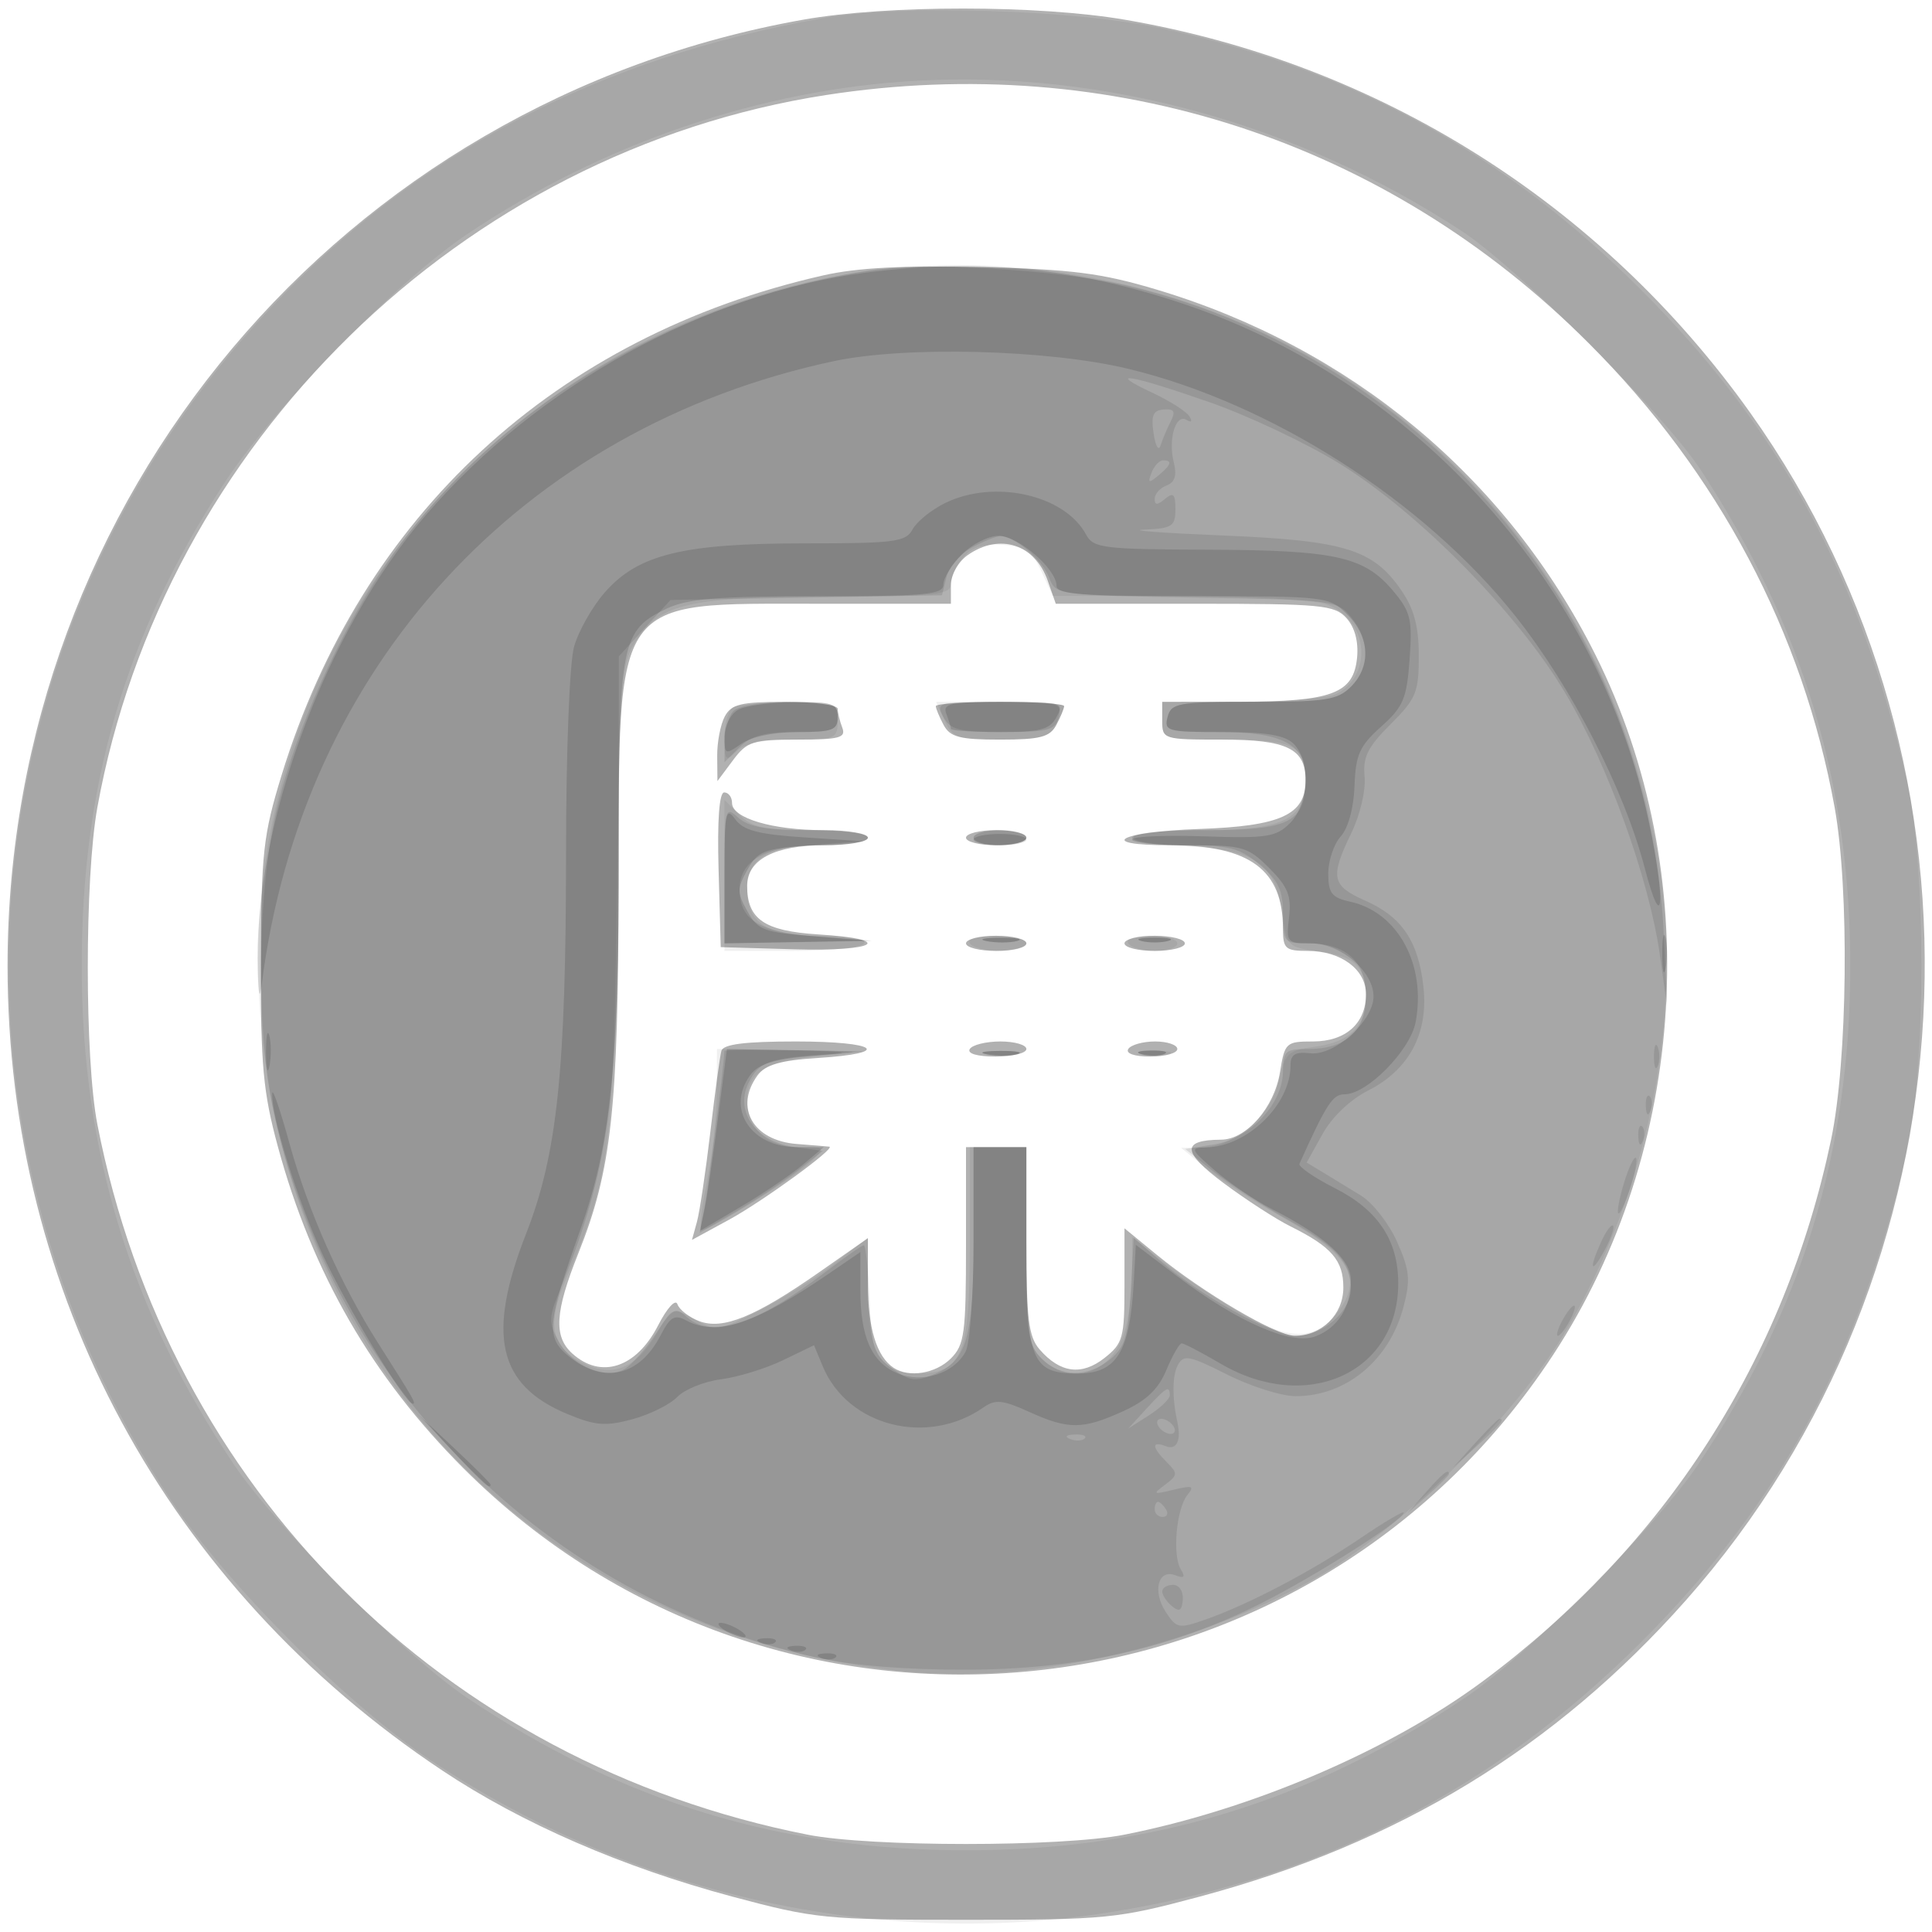 <svg xmlns="http://www.w3.org/2000/svg" width="256" height="256" viewBox="0 0 256 256" version="1.1">
	<path fill-opacity="0.306" d="M 106.500 2.595 C 45.298 13.423, 1 66.078, 1 128 C 1 171.284, 22.096 210.306, 58.641 234.623 C 69.155 241.619, 82.478 247.411, 97 251.302 C 107.984 254.244, 109.375 254.383, 128 254.383 C 146.625 254.383, 148.016 254.244, 159 251.302 C 185.283 244.261, 206.056 231.604, 223.347 212.097 C 262.121 168.352, 265.720 102.206, 231.913 54.695 C 212.170 26.950, 182.602 8.361, 149.074 2.615 C 137.583 0.646, 117.569 0.637, 106.500 2.595 M 109.500 12.585 C 61.196 20.051, 21.636 58.716, 12.899 107 C 11.210 116.338, 11.213 140.328, 12.905 149 C 22.307 197.185, 58.726 233.592, 107.044 243.109 C 115.370 244.749, 140.630 244.749, 148.956 243.109 C 165.821 239.787, 184.092 231.967, 196.500 222.759 C 220.631 204.852, 236.508 180.153, 242.630 151 C 244.823 140.555, 245.066 117.860, 243.101 107 C 238.902 83.796, 227.716 62.672, 210.522 45.478 C 183.691 18.646, 147.185 6.760, 109.500 12.585 M 109.113 36.485 C 73.629 44.514, 47.900 68.246, 37.314 102.712 C 34.872 110.662, 34.611 113.026, 34.572 127.500 C 34.535 141.143, 34.866 144.742, 36.819 151.933 C 41.363 168.667, 49.335 182.480, 61.428 194.572 C 103.321 236.466, 173.256 229.177, 205.801 179.525 C 223.687 152.237, 225.882 115.667, 211.373 86.712 C 199.623 63.263, 178.961 46.071, 153.288 38.381 C 145.962 36.187, 142.088 35.690, 130 35.394 C 119.817 35.146, 113.598 35.470, 109.113 36.485 M 128.223 73.557 C 126.957 74.443, 126 76.165, 126 77.557 L 126 80 108.450 80 C 81.016 80, 82.014 78.600, 81.965 117.151 C 81.927 146.975, 81.047 155.043, 76.623 166.101 C 73.530 173.832, 73.335 177.088, 75.829 179.345 C 79.627 182.782, 84.319 181.248, 87.200 175.627 C 88.382 173.321, 89.513 172.080, 89.763 172.815 C 90.009 173.538, 91.309 174.547, 92.653 175.058 C 95.785 176.249, 100.090 174.490, 108.593 168.545 L 115 164.067 115 170.099 C 115 175.963, 116.151 179.733, 118.400 181.235 C 120.433 182.593, 123.984 182.016, 126 180 C 127.795 178.205, 128 176.667, 128 165 L 128 152 132 152 L 136 152 136 164.389 C 136 174.751, 136.286 177.110, 137.750 178.802 C 140.462 181.939, 143.324 182.320, 146.343 179.945 C 148.800 178.012, 149 177.286, 149 170.307 L 149 162.759 153.331 166.308 C 159.414 171.293, 169.120 176.994, 171.527 176.997 C 175.147 177.002, 178 174.181, 178 170.598 C 178 167.007, 176.441 165.205, 171 162.504 C 169.075 161.549, 165.086 158.966, 162.134 156.764 C 156.611 152.643, 156.517 151.051, 161.795 151.015 C 165.159 150.993, 168.855 146.759, 169.605 142.068 C 170.231 138.157, 170.399 138, 173.973 138 C 178.313 138, 181 135.601, 181 131.728 C 181 128.463, 177.679 126, 173.277 126 C 170.319 126, 170 125.715, 170 123.065 C 170 115.261, 165.589 112, 155.032 112 C 145.047 112, 148.250 110.213, 158.897 109.844 C 169.690 109.469, 173 107.960, 173 103.416 C 173 99.200, 170.547 98, 161.929 98 C 154.138 98, 154 97.956, 154 95.500 L 154 93 164.250 92.985 C 176.512 92.968, 179.361 91.897, 179.820 87.134 C 180.024 85.022, 179.513 83.119, 178.415 81.906 C 176.837 80.163, 175.119 80, 158.293 80 L 139.896 80 138.843 76.979 C 137.140 72.094, 132.463 70.587, 128.223 73.557 M 96.035 94.934 C 95.466 95.998, 95.014 98.361, 95.032 100.184 L 95.063 103.500 97.115 100.750 C 98.987 98.241, 99.738 98, 105.690 98 C 111.228 98, 112.122 97.761, 111.607 96.418 C 111.273 95.548, 111 94.423, 111 93.918 C 111 93.413, 107.866 93, 104.035 93 C 98.173 93, 96.907 93.306, 96.035 94.934 M 124 93.566 C 124 93.877, 124.466 95.002, 125.035 96.066 C 125.894 97.670, 127.167 98, 132.500 98 C 137.833 98, 139.106 97.670, 139.965 96.066 C 140.534 95.002, 141 93.877, 141 93.566 C 141 93.255, 137.175 93, 132.500 93 C 127.825 93, 124 93.255, 124 93.566 M 95.215 115.250 L 95.500 125.500 105.250 125.786 C 116.177 126.107, 118.767 124.473, 108.379 123.811 C 101.267 123.359, 99 121.800, 99 117.366 C 99 113.912, 102.642 112, 109.223 112 C 112.408 112, 115 111.551, 115 111 C 115 110.447, 112.383 110, 109.149 110 C 102.361 110, 97 108.412, 97 106.402 C 97 105.631, 96.534 105, 95.965 105 C 95.300 105, 95.032 108.669, 95.215 115.250 M 128 111 C 128 111.550, 129.800 112, 132 112 C 134.200 112, 136 111.550, 136 111 C 136 110.450, 134.200 110, 132 110 C 129.800 110, 128 110.450, 128 111 M 128 125 C 128 125.550, 129.800 126, 132 126 C 134.200 126, 136 125.550, 136 125 C 136 124.450, 134.200 124, 132 124 C 129.800 124, 128 124.450, 128 125 M 149 125 C 149 125.550, 150.800 126, 153 126 C 155.200 126, 157 125.550, 157 125 C 157 124.450, 155.200 124, 153 124 C 150.800 124, 149 124.450, 149 125 M 95.587 139.250 C 95.395 139.938, 94.736 144.775, 94.123 150 C 93.509 155.225, 92.711 160.579, 92.349 161.897 L 91.690 164.294 96.595 161.623 C 101.063 159.190, 110.824 152.082, 109.891 151.941 C 109.676 151.909, 107.742 151.749, 105.592 151.585 C 99.784 151.145, 97.266 146.754, 100.379 142.496 C 101.422 141.070, 103.373 140.507, 108.379 140.189 C 118.378 139.552, 116.314 138, 105.469 138 C 98.697 138, 95.836 138.362, 95.587 139.250 M 128.500 139 C 128.127 139.604, 129.490 140, 131.941 140 C 134.173 140, 136 139.550, 136 139 C 136 138.450, 134.452 138, 132.559 138 C 130.666 138, 128.840 138.450, 128.500 139 M 149.500 139 C 149.132 139.595, 150.323 140, 152.441 140 C 154.398 140, 156 139.550, 156 139 C 156 138.450, 154.677 138, 153.059 138 C 151.441 138, 149.840 138.450, 149.500 139" stroke="none" fill="black" fill-rule="evenodd"/>
	<path fill-opacity="0.062" d="M 109 2.410 C 79.195 7.714, 55.090 20.369, 35.864 40.807 C -4.952 84.194, -10.351 149.161, 22.726 198.884 C 30.068 209.921, 46.079 225.932, 57.116 233.274 C 83.471 250.806, 115.676 258.151, 146 253.545 C 174.247 249.256, 197.498 237.544, 217.521 217.521 C 235.882 199.160, 246.599 179.343, 252.685 152.500 C 255.230 141.274, 255.230 114.726, 252.685 103.500 C 246.599 76.657, 235.882 56.840, 217.521 38.479 C 199.427 20.385, 179.529 9.458, 154.500 3.874 C 142.886 1.282, 119.557 0.532, 109 2.410 M 121.500 10.696 C 100.817 11.828, 79.799 18.994, 61.916 31.012 C 52.421 37.391, 36.167 54.083, 29.585 64.212 C 16.603 84.188, 10.828 103.830, 10.828 128 C 10.828 152.545, 17.278 173.644, 31.045 194.134 C 36.550 202.326, 53.674 219.450, 61.866 224.955 C 82.356 238.722, 103.455 245.172, 128 245.172 C 152.545 245.172, 173.644 238.722, 194.134 224.955 C 202.326 219.450, 219.450 202.326, 224.955 194.134 C 238.722 173.644, 245.172 152.545, 245.172 128 C 245.172 103.803, 238.885 82.943, 225.363 62.278 C 220.470 54.800, 201.167 35.508, 193.666 30.600 C 171.959 16.394, 146.367 9.336, 121.500 10.696 M 109 36.948 C 63.771 46.562, 32.201 86.525, 34.305 131.500 C 36.583 180.180, 72.340 217.327, 121 221.566 C 137.259 222.983, 158.171 218.136, 174 209.282 C 185.873 202.640, 201.640 186.873, 208.282 175 C 219.487 154.967, 223.442 131.398, 219.106 110.500 C 213.855 85.188, 199.607 64.017, 178.525 50.199 C 158.564 37.116, 132.015 32.055, 109 36.948 M 127.699 73.780 C 126.764 74.813, 126 76.410, 126 77.329 C 126 78.820, 124.245 79.006, 109.750 79.056 C 91.370 79.120, 87.601 79.965, 84.389 84.742 C 82.293 87.861, 82.192 89.183, 81.744 119.242 C 81.247 152.655, 80.803 155.963, 75 169.500 C 72.432 175.490, 73.004 178.434, 77.153 180.579 C 81.135 182.638, 84.250 181.385, 87.082 176.585 C 89.102 173.163, 89.114 173.158, 91.997 174.813 C 94.772 176.406, 95.099 176.368, 100.194 173.869 C 103.112 172.437, 107.638 169.634, 110.250 167.640 L 115 164.013 115 170.784 C 115 179.119, 116.644 182, 121.402 182 C 127.514 182, 128.500 179.625, 128.500 164.898 L 128.500 152.002 132.250 152.001 L 136 152 136 165 C 136 176.667, 136.205 178.205, 138 180 C 141.672 183.672, 147.064 182.123, 148.895 176.872 C 149.503 175.128, 150 171.497, 150 168.804 L 150 163.906 153.750 166.895 C 155.813 168.539, 160.200 171.504, 163.500 173.483 C 170.625 177.756, 174.315 177.828, 177.345 173.752 C 180.608 169.362, 178.862 166.330, 170.303 161.524 C 166.362 159.311, 161.644 156.284, 159.819 154.797 L 156.500 152.094 159.102 152.047 C 163.642 151.965, 168.388 147.958, 169.419 143.337 C 170.280 139.480, 170.596 139.183, 174.384 138.675 C 178.868 138.074, 181.008 135.929, 180.985 132.059 C 180.961 128.092, 179.536 126.706, 174.835 126.079 C 170.601 125.513, 170.487 125.400, 169.927 121.205 C 169.032 114.498, 166.439 112.612, 157.491 112.160 C 146.738 111.617, 148.242 110, 159.500 110 C 170.152 110, 173 108.566, 173 103.200 C 173 98.778, 171.400 98, 162.300 98 C 154.113 98, 154 97.966, 154 95.500 L 154 93 164.566 93 C 170.377 93, 176.023 92.523, 177.114 91.939 C 182.078 89.282, 181.217 81.968, 175.713 80.050 C 174.057 79.472, 165.231 78.990, 156.101 78.978 L 139.500 78.957 138 75.728 C 136.779 73.100, 135.840 72.445, 132.949 72.201 C 130.468 71.993, 128.886 72.469, 127.699 73.780 M 97.250 93.662 C 96.563 93.940, 96 95.736, 96 97.655 C 96 100.826, 96.143 101, 97.571 99.571 C 98.647 98.496, 101.015 98, 105.071 98 C 110.729 98, 111 97.886, 111 95.500 C 111 93.092, 110.771 93.003, 104.750 93.079 C 101.313 93.122, 97.938 93.385, 97.250 93.662 M 125.182 95.500 C 126.222 97.782, 126.871 98, 132.625 98 C 137.835 98, 139.109 97.664, 139.965 96.066 C 140.534 95.002, 141 93.877, 141 93.566 C 141 93.255, 137.185 93, 132.521 93 L 124.043 93 125.182 95.500 M 96 116 L 96 126 104.941 126 C 109.859 126, 114.160 125.550, 114.500 125 C 114.887 124.373, 112.729 124, 108.714 124 C 101.590 124, 99 122.354, 99 117.826 C 99 113.698, 101.864 112, 108.829 112 C 112.276 112, 115 111.559, 115 111 C 115 110.422, 111.833 110, 107.500 110 C 101.333 110, 99.644 109.644, 98 108 L 96 106 96 116 M 129 111 C 129 111.550, 130.575 112, 132.500 112 C 134.425 112, 136 111.550, 136 111 C 136 110.450, 134.425 110, 132.500 110 C 130.575 110, 129 110.450, 129 111 M 128.500 125 C 128.840 125.550, 130.666 126, 132.559 126 C 134.452 126, 136 125.550, 136 125 C 136 124.450, 134.173 124, 131.941 124 C 129.490 124, 128.127 124.396, 128.500 125 M 149.500 125 C 149.840 125.550, 151.441 126, 153.059 126 C 154.677 126, 156 125.550, 156 125 C 156 124.450, 154.398 124, 152.441 124 C 150.323 124, 149.132 124.405, 149.500 125 M 94.979 144.750 C 94.968 147.912, 94.369 153.313, 93.649 156.750 C 92.928 160.188, 92.627 163, 92.978 163 C 94.138 163, 105.460 155.925, 107.472 153.943 C 109.431 152.014, 109.419 152, 105.877 152 C 101.717 152, 99 149.548, 99 145.794 C 99 142.056, 101.495 140.572, 108.900 139.907 C 114.978 139.362, 114.690 139.302, 105.250 139.157 L 95 139 94.979 144.750 M 130.762 139.707 C 132.006 139.946, 133.806 139.937, 134.762 139.687 C 135.718 139.437, 134.700 139.241, 132.500 139.252 C 130.300 139.263, 129.518 139.468, 130.762 139.707 M 151.250 139.689 C 152.213 139.941, 153.787 139.941, 154.750 139.689 C 155.713 139.438, 154.925 139.232, 153 139.232 C 151.075 139.232, 150.287 139.438, 151.250 139.689" stroke="none" fill="black" fill-rule="evenodd"/>
	<path fill-opacity="0.096" d="M 114.500 35.940 C 88.244 40.283, 64.781 54.707, 51.029 74.957 C 44.946 83.915, 39.383 96.303, 36.809 106.623 C 34.051 117.683, 33.834 136.620, 36.338 147.743 C 44.458 183.799, 72.263 211.600, 108.257 219.651 C 112.870 220.682, 120.040 221.262, 128 221.246 C 142.858 221.217, 155.187 218.447, 167.070 212.468 C 174.396 208.781, 186 201.399, 186 200.425 C 186 200.150, 183.412 201.680, 180.250 203.824 C 173.780 208.211, 165.523 212.551, 159.816 214.565 C 156.190 215.844, 155.911 215.794, 154.472 213.598 C 152.671 210.848, 153.455 207.854, 155.747 208.733 C 156.915 209.182, 157.101 208.973, 156.459 207.934 C 155.318 206.088, 155.875 199.881, 157.343 198.084 C 158.313 196.898, 158.014 196.787, 155.500 197.400 C 152.784 198.063, 152.676 198.001, 154.361 196.748 C 156.072 195.476, 156.092 195.235, 154.611 193.754 C 152.593 191.736, 152.549 190.890, 154.500 191.638 C 155.908 192.179, 156.538 190.877, 156.018 188.500 C 155.300 185.214, 155.319 182.295, 156.068 180.886 C 156.828 179.454, 157.568 179.596, 162.603 182.136 C 165.727 183.711, 169.816 185, 171.691 185 C 178.348 185, 184.087 180.267, 185.952 173.238 C 186.922 169.584, 186.806 168.349, 185.135 164.573 C 184.064 162.151, 181.907 159.382, 180.344 158.421 C 178.780 157.459, 176.519 156.081, 175.320 155.359 L 173.141 154.046 175.236 150.273 C 176.493 148.008, 178.917 145.698, 181.301 144.492 C 186.706 141.759, 189.286 136.929, 188.617 130.795 C 187.957 124.736, 185.768 121.483, 180.905 119.338 C 176.431 117.364, 176.207 116.270, 179.067 110.362 C 180.226 107.968, 180.994 104.691, 180.817 102.902 C 180.561 100.325, 181.220 98.994, 184.250 95.974 C 187.642 92.592, 188 91.729, 188 86.930 C 188 83.074, 187.385 80.720, 185.750 78.316 C 181.981 72.777, 178.269 71.626, 162 70.953 C 154.025 70.624, 149.356 70.275, 151.625 70.177 C 155.320 70.018, 155.750 69.737, 155.750 67.481 C 155.750 65.458, 155.480 65.187, 154.375 66.104 C 153.343 66.960, 153 66.957, 153 66.091 C 153 65.456, 153.708 64.665, 154.574 64.333 C 155.677 63.910, 155.965 62.995, 155.534 61.279 C 154.760 58.197, 155.794 54.754, 157.227 55.640 C 157.871 56.038, 158.021 55.843, 157.597 55.157 C 157.206 54.524, 154.999 53.121, 152.693 52.039 C 146.344 49.062, 149.705 49.614, 160.210 53.274 C 165.379 55.075, 173.183 58.763, 177.554 61.470 C 188.027 67.957, 201.086 81.232, 207.380 91.789 C 213.027 101.262, 218.530 116.485, 219.937 126.521 L 220.914 133.500 220.472 124 C 218.553 82.754, 189.868 47.792, 149.893 37.978 C 140.565 35.687, 122.361 34.639, 114.500 35.940 M 152.860 57.448 C 153.115 59.154, 153.527 59.839, 153.793 59 C 154.056 58.175, 154.660 56.740, 155.137 55.812 C 155.801 54.519, 155.583 54.156, 154.204 54.260 C 152.783 54.367, 152.500 55.038, 152.860 57.448 M 152.584 62.641 C 152.057 64.014, 152.204 64.076, 153.477 63.019 C 155.212 61.579, 155.393 61, 154.107 61 C 153.616 61, 152.931 61.739, 152.584 62.641 M 128.763 72.565 C 127.257 73.382, 125.753 75.136, 125.420 76.463 L 124.814 78.876 106.828 79.188 L 88.842 79.500 85.421 83.235 L 82 86.971 82 111.525 C 82 146.102, 80.866 154.502, 73.864 171.788 C 72.728 174.595, 72.754 175.472, 74.047 177.775 C 75.880 181.041, 80.356 182.884, 82.803 181.380 C 83.736 180.807, 85.589 178.686, 86.919 176.667 C 89.108 173.344, 89.495 173.138, 90.998 174.498 C 94.299 177.486, 100.133 175.598, 109.358 168.557 C 111.921 166.600, 114.219 165, 114.465 165 C 114.711 165, 115.045 168.216, 115.206 172.147 C 115.470 178.571, 115.772 179.496, 118.186 181.294 C 120.512 183.027, 121.266 183.132, 123.807 182.080 C 128.136 180.287, 129 177.270, 129 163.953 L 129 152 132.500 152 L 136 152 136 165 C 136 176.667, 136.205 178.205, 138 180 C 140.510 182.510, 144.090 182.558, 147.100 180.120 C 149.045 178.545, 149.486 177.086, 149.824 171.116 L 150.226 163.991 153.458 166.829 C 159.013 171.707, 168.581 177, 171.842 177 C 175.282 177, 179 173.751, 179 170.746 C 179 167.322, 177.095 165.225, 170.766 161.685 C 167.319 159.757, 162.821 156.846, 160.769 155.215 L 157.039 152.249 160.928 151.627 C 165.667 150.870, 170 146.235, 170 141.923 C 170 139.287, 170.322 139, 173.277 139 C 178.356 139, 181 136.603, 181 132 C 181 127.397, 178.356 125, 173.277 125 C 170.133 125, 170 124.841, 170 121.089 C 170 117.949, 169.393 116.667, 166.923 114.589 C 164.262 112.349, 162.913 112, 156.923 112 C 152.974 112, 150 111.570, 150 111 C 150 110.401, 153.948 110, 159.845 110 C 170.927 110, 173 108.933, 173 103.228 C 173 98.589, 170.033 97, 161.371 97 C 154.680 97, 154.223 96.863, 154.710 95 C 155.193 93.155, 156.074 93, 166.117 93 C 175.667 93, 177.245 92.755, 179 91 C 181.520 88.480, 181.556 84.909, 179.090 81.861 C 177.225 79.555, 176.746 79.493, 158.542 79.188 C 140.058 78.878, 139.896 78.856, 139.015 76.539 C 138.103 74.141, 134.360 70.969, 132.527 71.040 C 131.962 71.062, 130.268 71.748, 128.763 72.565 M 97.200 94.200 C 96.540 94.860, 96 96.660, 96 98.200 L 96 101 98 99 C 99.515 97.485, 101.333 97, 105.500 97 C 110.333 97, 111 96.758, 111 95 C 111 93.212, 110.333 93, 104.700 93 C 101.133 93, 97.879 93.521, 97.200 94.200 M 125 95 C 125.910 96.701, 127.094 97, 132.919 97 C 138.926 97, 139.831 96.754, 140.290 95 C 140.782 93.117, 140.320 93, 132.371 93 C 124.240 93, 123.969 93.073, 125 95 M 96 115.845 L 96 125 105.750 124.838 L 115.500 124.677 108.168 124.088 C 100.522 123.475, 98 121.917, 98 117.809 C 98 113.971, 101.563 112, 108.500 112 C 112.167 112, 115 111.564, 115 111 C 115 110.420, 111.776 110, 107.329 110 C 101.594 110, 99.196 109.582, 97.829 108.345 C 96.070 106.753, 96 107.039, 96 115.845 M 129 111 C 129 111.550, 130.575 112, 132.500 112 C 134.425 112, 136 111.550, 136 111 C 136 110.450, 134.425 110, 132.500 110 C 130.575 110, 129 110.450, 129 111 M 130.762 124.707 C 132.006 124.946, 133.806 124.937, 134.762 124.687 C 135.718 124.437, 134.700 124.241, 132.500 124.252 C 130.300 124.263, 129.518 124.468, 130.762 124.707 M 151.250 124.689 C 152.213 124.941, 153.787 124.941, 154.750 124.689 C 155.713 124.438, 154.925 124.232, 153 124.232 C 151.075 124.232, 150.287 124.438, 151.250 124.689 M 219.158 140 C 219.158 141.375, 219.385 141.938, 219.662 141.250 C 219.940 140.563, 219.940 139.438, 219.662 138.750 C 219.385 138.063, 219.158 138.625, 219.158 140 M 95.992 139.250 C 95.940 140.976, 93.912 156.952, 93.396 159.701 L 92.710 163.360 97.605 160.506 C 100.297 158.936, 103.970 156.492, 105.766 155.076 L 109.033 152.500 105.367 152 C 100.276 151.306, 97.383 147.448, 99.111 143.656 C 100.466 140.681, 101.859 140.174, 110 139.694 C 113.157 139.508, 111.347 139.291, 105.750 139.185 C 100.388 139.083, 95.997 139.113, 95.992 139.250 M 130.762 139.707 C 132.006 139.946, 133.806 139.937, 134.762 139.687 C 135.718 139.437, 134.700 139.241, 132.500 139.252 C 130.300 139.263, 129.518 139.468, 130.762 139.707 M 151.269 139.693 C 152.242 139.947, 153.592 139.930, 154.269 139.656 C 154.946 139.382, 154.150 139.175, 152.500 139.195 C 150.850 139.215, 150.296 139.439, 151.269 139.693 M 218.079 146.583 C 218.127 147.748, 218.364 147.985, 218.683 147.188 C 218.972 146.466, 218.936 145.603, 218.604 145.271 C 218.272 144.939, 218.036 145.529, 218.079 146.583 M 217.079 150.583 C 217.127 151.748, 217.364 151.985, 217.683 151.188 C 217.972 150.466, 217.936 149.603, 217.604 149.271 C 217.272 148.939, 217.036 149.529, 217.079 150.583 M 215.200 156.700 C 214.576 158.734, 214.230 160.564, 214.433 160.766 C 214.635 160.968, 215.340 159.499, 216 157.500 C 216.660 155.501, 217.005 153.672, 216.767 153.434 C 216.530 153.196, 215.824 154.666, 215.200 156.700 M 212.162 164.543 C 210.487 168.220, 210.807 169.005, 212.618 165.662 C 213.464 164.100, 213.969 162.636, 213.741 162.407 C 213.512 162.179, 212.802 163.140, 212.162 164.543 M 207 175 C 206.411 176.100, 206.155 177, 206.430 177 C 206.705 177, 207.411 176.100, 208 175 C 208.589 173.900, 208.845 173, 208.570 173 C 208.295 173, 207.589 173.900, 207 175 M 151.924 186.644 L 149.500 189.288 152.250 187.529 C 153.762 186.562, 155 185.372, 155 184.885 C 155 183.525, 154.546 183.785, 151.924 186.644 M 153.500 189 C 153.840 189.550, 154.568 190, 155.118 190 C 155.668 190, 155.840 189.550, 155.500 189 C 155.160 188.450, 154.432 188, 153.882 188 C 153.332 188, 153.160 188.450, 153.500 189 M 195.437 191.250 L 192.500 194.500 195.750 191.563 C 198.779 188.825, 199.460 188, 198.687 188 C 198.515 188, 197.052 189.463, 195.437 191.250 M 141.813 190.683 C 142.534 190.972, 143.397 190.936, 143.729 190.604 C 144.061 190.272, 143.471 190.036, 142.417 190.079 C 141.252 190.127, 141.015 190.364, 141.813 190.683 M 188.924 197.750 L 186.500 200.500 189.250 198.076 C 190.762 196.742, 192 195.505, 192 195.326 C 192 194.541, 191.190 195.180, 188.924 197.750 M 153 200 C 153 200.550, 153.477 201, 154.059 201 C 154.641 201, 154.840 200.550, 154.500 200 C 154.160 199.450, 153.684 199, 153.441 199 C 153.198 199, 153 199.450, 153 200 M 154 210.878 C 154 211.360, 154.581 212.237, 155.291 212.827 C 156.267 213.637, 156.618 213.422, 156.729 211.949 C 156.811 210.853, 156.247 210, 155.438 210 C 154.647 210, 154 210.395, 154 210.878" stroke="none" fill="black" fill-rule="evenodd"/>
	<path fill-opacity="0.134" d="M 114.790 36.118 C 93.377 38.877, 71.320 51.010, 56.472 68.198 C 43.002 83.790, 33.531 109.512, 34.150 128.822 C 34.250 131.939, 34.425 132.499, 34.674 130.500 C 39.915 88.506, 69.128 56.663, 110.500 47.851 C 120.012 45.825, 138.910 46.318, 149.500 48.869 C 168.421 53.426, 188.666 66.361, 200.810 81.651 C 208.221 90.983, 215.227 104.628, 217.933 115 C 220.326 124.173, 220.761 119.748, 218.515 109.073 C 211.900 77.627, 188.058 50.903, 157.262 40.416 C 142.806 35.493, 129.828 34.180, 114.790 36.118 M 125.207 66.668 C 123.396 67.561, 121.468 69.126, 120.922 70.146 C 120.032 71.809, 118.559 72, 106.646 72 C 90.512 72, 84.563 73.456, 80.149 78.483 C 78.477 80.387, 76.637 83.645, 76.060 85.723 C 75.467 87.858, 75.009 99.625, 75.006 112.789 C 74.999 141.869, 73.843 152.916, 69.703 163.496 C 64.466 176.876, 65.984 183.533, 75.139 187.346 C 78.889 188.908, 80.220 189.018, 83.782 188.059 C 86.097 187.435, 88.781 186.104, 89.746 185.100 C 90.711 184.097, 93.320 183.044, 95.544 182.761 C 97.769 182.477, 101.450 181.346, 103.724 180.247 L 107.860 178.249 109.011 181.026 C 112.311 188.993, 122.886 191.695, 130.338 186.476 C 131.886 185.392, 132.862 185.488, 136.343 187.069 C 141.571 189.443, 143.448 189.434, 148.788 187.010 C 151.886 185.604, 153.485 184.085, 154.551 181.532 C 155.363 179.589, 156.278 178, 156.585 178 C 156.893 178, 159.218 179.215, 161.752 180.701 C 173.158 187.385, 185.273 181.895, 185.273 170.043 C 185.273 164.369, 182.593 160.334, 176.911 157.455 C 174.137 156.049, 172.009 154.584, 172.184 154.199 C 175.783 146.237, 176.587 145, 178.158 145 C 181.147 145, 186.876 139.178, 187.580 135.424 C 189.005 127.828, 185.226 120.868, 178.927 119.484 C 176.461 118.942, 176 118.354, 176 115.749 C 176 114.049, 176.745 111.835, 177.654 110.829 C 178.645 109.735, 179.378 107.052, 179.480 104.142 C 179.626 100.001, 180.145 98.842, 183.001 96.291 C 185.943 93.662, 186.403 92.573, 186.781 87.351 C 187.164 82.049, 186.925 81.064, 184.573 78.269 C 180.763 73.742, 176.956 72.898, 160.049 72.839 C 146.147 72.790, 144.874 72.632, 143.914 70.839 C 141.084 65.551, 131.713 63.462, 125.207 66.668 M 127.455 73.455 C 126.105 74.805, 125 76.605, 125 77.455 C 125 78.786, 122.706 79, 108.401 79 C 95.110 79, 91.116 79.326, 88.357 80.635 C 82.327 83.496, 82.001 85.114, 81.992 112.200 C 81.982 141.218, 80.945 151.545, 76.897 162.947 C 72.406 175.597, 72.271 177.281, 75.542 179.855 C 80.089 183.431, 84.759 182.300, 87.524 176.954 C 88.814 174.459, 89.382 174.134, 90.969 174.983 C 94.930 177.103, 100.155 175.388, 109.750 168.815 L 114 165.904 114 170.905 C 114 177.183, 115.505 180.552, 118.946 181.978 C 122.221 183.334, 126.391 182.006, 127.939 179.114 C 128.525 178.018, 129 171.511, 129 164.566 L 129 152 132.500 152 L 136 152 136 165.345 C 136 180.250, 136.710 182, 142.757 182 C 148.002 182, 149.722 179.178, 150.239 169.722 L 150.500 164.944 156 169.117 C 164.033 175.211, 171.118 178.286, 174.322 177.068 C 177.279 175.943, 179 173.203, 179 169.617 C 179 166.896, 175.512 163.764, 168.500 160.189 C 166.300 159.068, 162.925 156.784, 161 155.116 C 157.734 152.284, 157.654 152.079, 159.800 152.041 C 165.261 151.944, 171 146.383, 171 141.187 C 171 139.712, 171.606 139.342, 173.649 139.566 C 176.838 139.916, 182 135.259, 182 132.031 C 182 128.721, 177.633 125, 173.746 125 C 170.518 125, 170.416 124.879, 170.807 121.529 C 171.137 118.699, 170.652 117.499, 168.183 115.029 C 165.344 112.190, 164.679 112, 157.577 112 C 153.410 112, 149.999 111.662, 149.998 111.250 C 149.997 110.838, 154.241 110.643, 159.431 110.817 C 167.876 111.101, 169.083 110.917, 170.933 109.067 C 173.424 106.576, 173.695 100.838, 171.429 98.571 C 170.267 97.410, 167.812 97, 162.022 97 C 154.680 97, 154.220 96.874, 154.710 95 C 155.193 93.155, 156.074 93, 166.117 93 C 175.667 93, 177.245 92.755, 179 91 C 181.703 88.297, 181.518 84.428, 178.545 81.455 C 176.121 79.030, 175.871 79, 158.045 79 C 143.474 79, 140 78.738, 140 77.636 C 140 75.398, 134.909 71, 132.318 71 C 130.993 71, 128.805 72.105, 127.455 73.455 M 97.750 94.080 C 96.787 94.641, 96 96.228, 96 97.606 C 96 99.997, 96.103 100.041, 98.223 98.557 C 99.552 97.625, 102.564 97, 105.723 97 C 110.333 97, 111 96.747, 111 95 C 111 93.228, 110.343 93.003, 105.250 93.030 C 102.088 93.047, 98.713 93.519, 97.750 94.080 M 125.393 94.582 C 125.727 95.452, 126 96.352, 126 96.582 C 126 96.812, 128.909 97, 132.465 97 C 137.906 97, 139.099 96.683, 140 95 C 141.030 93.076, 140.760 93, 132.928 93 C 125.914 93, 124.870 93.219, 125.393 94.582 M 96 115.809 L 96 125 105.750 124.820 L 115.500 124.640 108.033 124.070 C 101.196 123.548, 100.436 123.268, 99.033 120.750 C 97.656 118.280, 97.656 117.720, 99.033 115.250 C 100.422 112.757, 101.216 112.452, 107.533 111.988 L 114.500 111.475 106.652 110.963 C 100.453 110.559, 98.509 110.048, 97.402 108.534 C 96.162 106.839, 96 107.681, 96 115.809 M 129 111.250 C 129 111.662, 130.575 112, 132.500 112 C 134.425 112, 136 111.662, 136 111.250 C 136 110.838, 134.425 110.500, 132.500 110.500 C 130.575 110.500, 129 110.838, 129 111.250 M 220.252 126.500 C 220.263 128.700, 220.468 129.482, 220.707 128.238 C 220.946 126.994, 220.937 125.194, 220.687 124.238 C 220.437 123.282, 220.241 124.300, 220.252 126.500 M 130.762 124.707 C 132.006 124.946, 133.806 124.937, 134.762 124.687 C 135.718 124.437, 134.700 124.241, 132.500 124.252 C 130.300 124.263, 129.518 124.468, 130.762 124.707 M 151.250 124.689 C 152.213 124.941, 153.787 124.941, 154.750 124.689 C 155.713 124.438, 154.925 124.232, 153 124.232 C 151.075 124.232, 150.287 124.438, 151.250 124.689 M 35.252 139.500 C 35.263 141.700, 35.468 142.482, 35.707 141.238 C 35.946 139.994, 35.937 138.194, 35.687 137.238 C 35.437 136.282, 35.241 137.300, 35.252 139.500 M 95.127 148.250 C 94.471 153.338, 93.667 158.759, 93.341 160.298 L 92.748 163.096 98.124 159.927 C 101.081 158.183, 104.772 155.687, 106.327 154.379 L 109.153 152 105.577 152 C 99.465 152, 96.170 146.886, 99.418 142.441 C 100.489 140.977, 102.514 140.355, 107.668 139.907 L 114.500 139.315 105.410 139.157 L 96.321 139 95.127 148.250 M 130.762 139.707 C 132.006 139.946, 133.806 139.937, 134.762 139.687 C 135.718 139.437, 134.700 139.241, 132.500 139.252 C 130.300 139.263, 129.518 139.468, 130.762 139.707 M 151.269 139.693 C 152.242 139.947, 153.592 139.930, 154.269 139.656 C 154.946 139.382, 154.150 139.175, 152.500 139.195 C 150.850 139.215, 150.296 139.439, 151.269 139.693 M 36.074 144.856 C 35.913 147.794, 39.355 158.884, 42.637 166 C 45.871 173.012, 53.690 186, 54.676 186 C 55.176 186, 54.939 185.585, 50.195 178.123 C 45.125 170.150, 40.836 160.505, 38.354 151.500 C 37.141 147.100, 36.115 144.110, 36.074 144.856 M 59.958 192.250 C 64.102 196.665, 65 197.459, 65 196.708 C 65 196.548, 62.862 194.410, 60.250 191.958 L 55.500 187.500 59.958 192.250 M 96 216 C 96.825 216.533, 97.950 216.969, 98.500 216.969 C 99.050 216.969, 98.825 216.533, 98 216 C 97.175 215.467, 96.050 215.031, 95.500 215.031 C 94.950 215.031, 95.175 215.467, 96 216 M 100.813 217.683 C 101.534 217.972, 102.397 217.936, 102.729 217.604 C 103.061 217.272, 102.471 217.036, 101.417 217.079 C 100.252 217.127, 100.015 217.364, 100.813 217.683 M 104.813 218.683 C 105.534 218.972, 106.397 218.936, 106.729 218.604 C 107.061 218.272, 106.471 218.036, 105.417 218.079 C 104.252 218.127, 104.015 218.364, 104.813 218.683 M 108.813 219.683 C 109.534 219.972, 110.397 219.936, 110.729 219.604 C 111.061 219.272, 110.471 219.036, 109.417 219.079 C 108.252 219.127, 108.015 219.364, 108.813 219.683" stroke="none" fill="black" fill-rule="evenodd"/>
</svg>